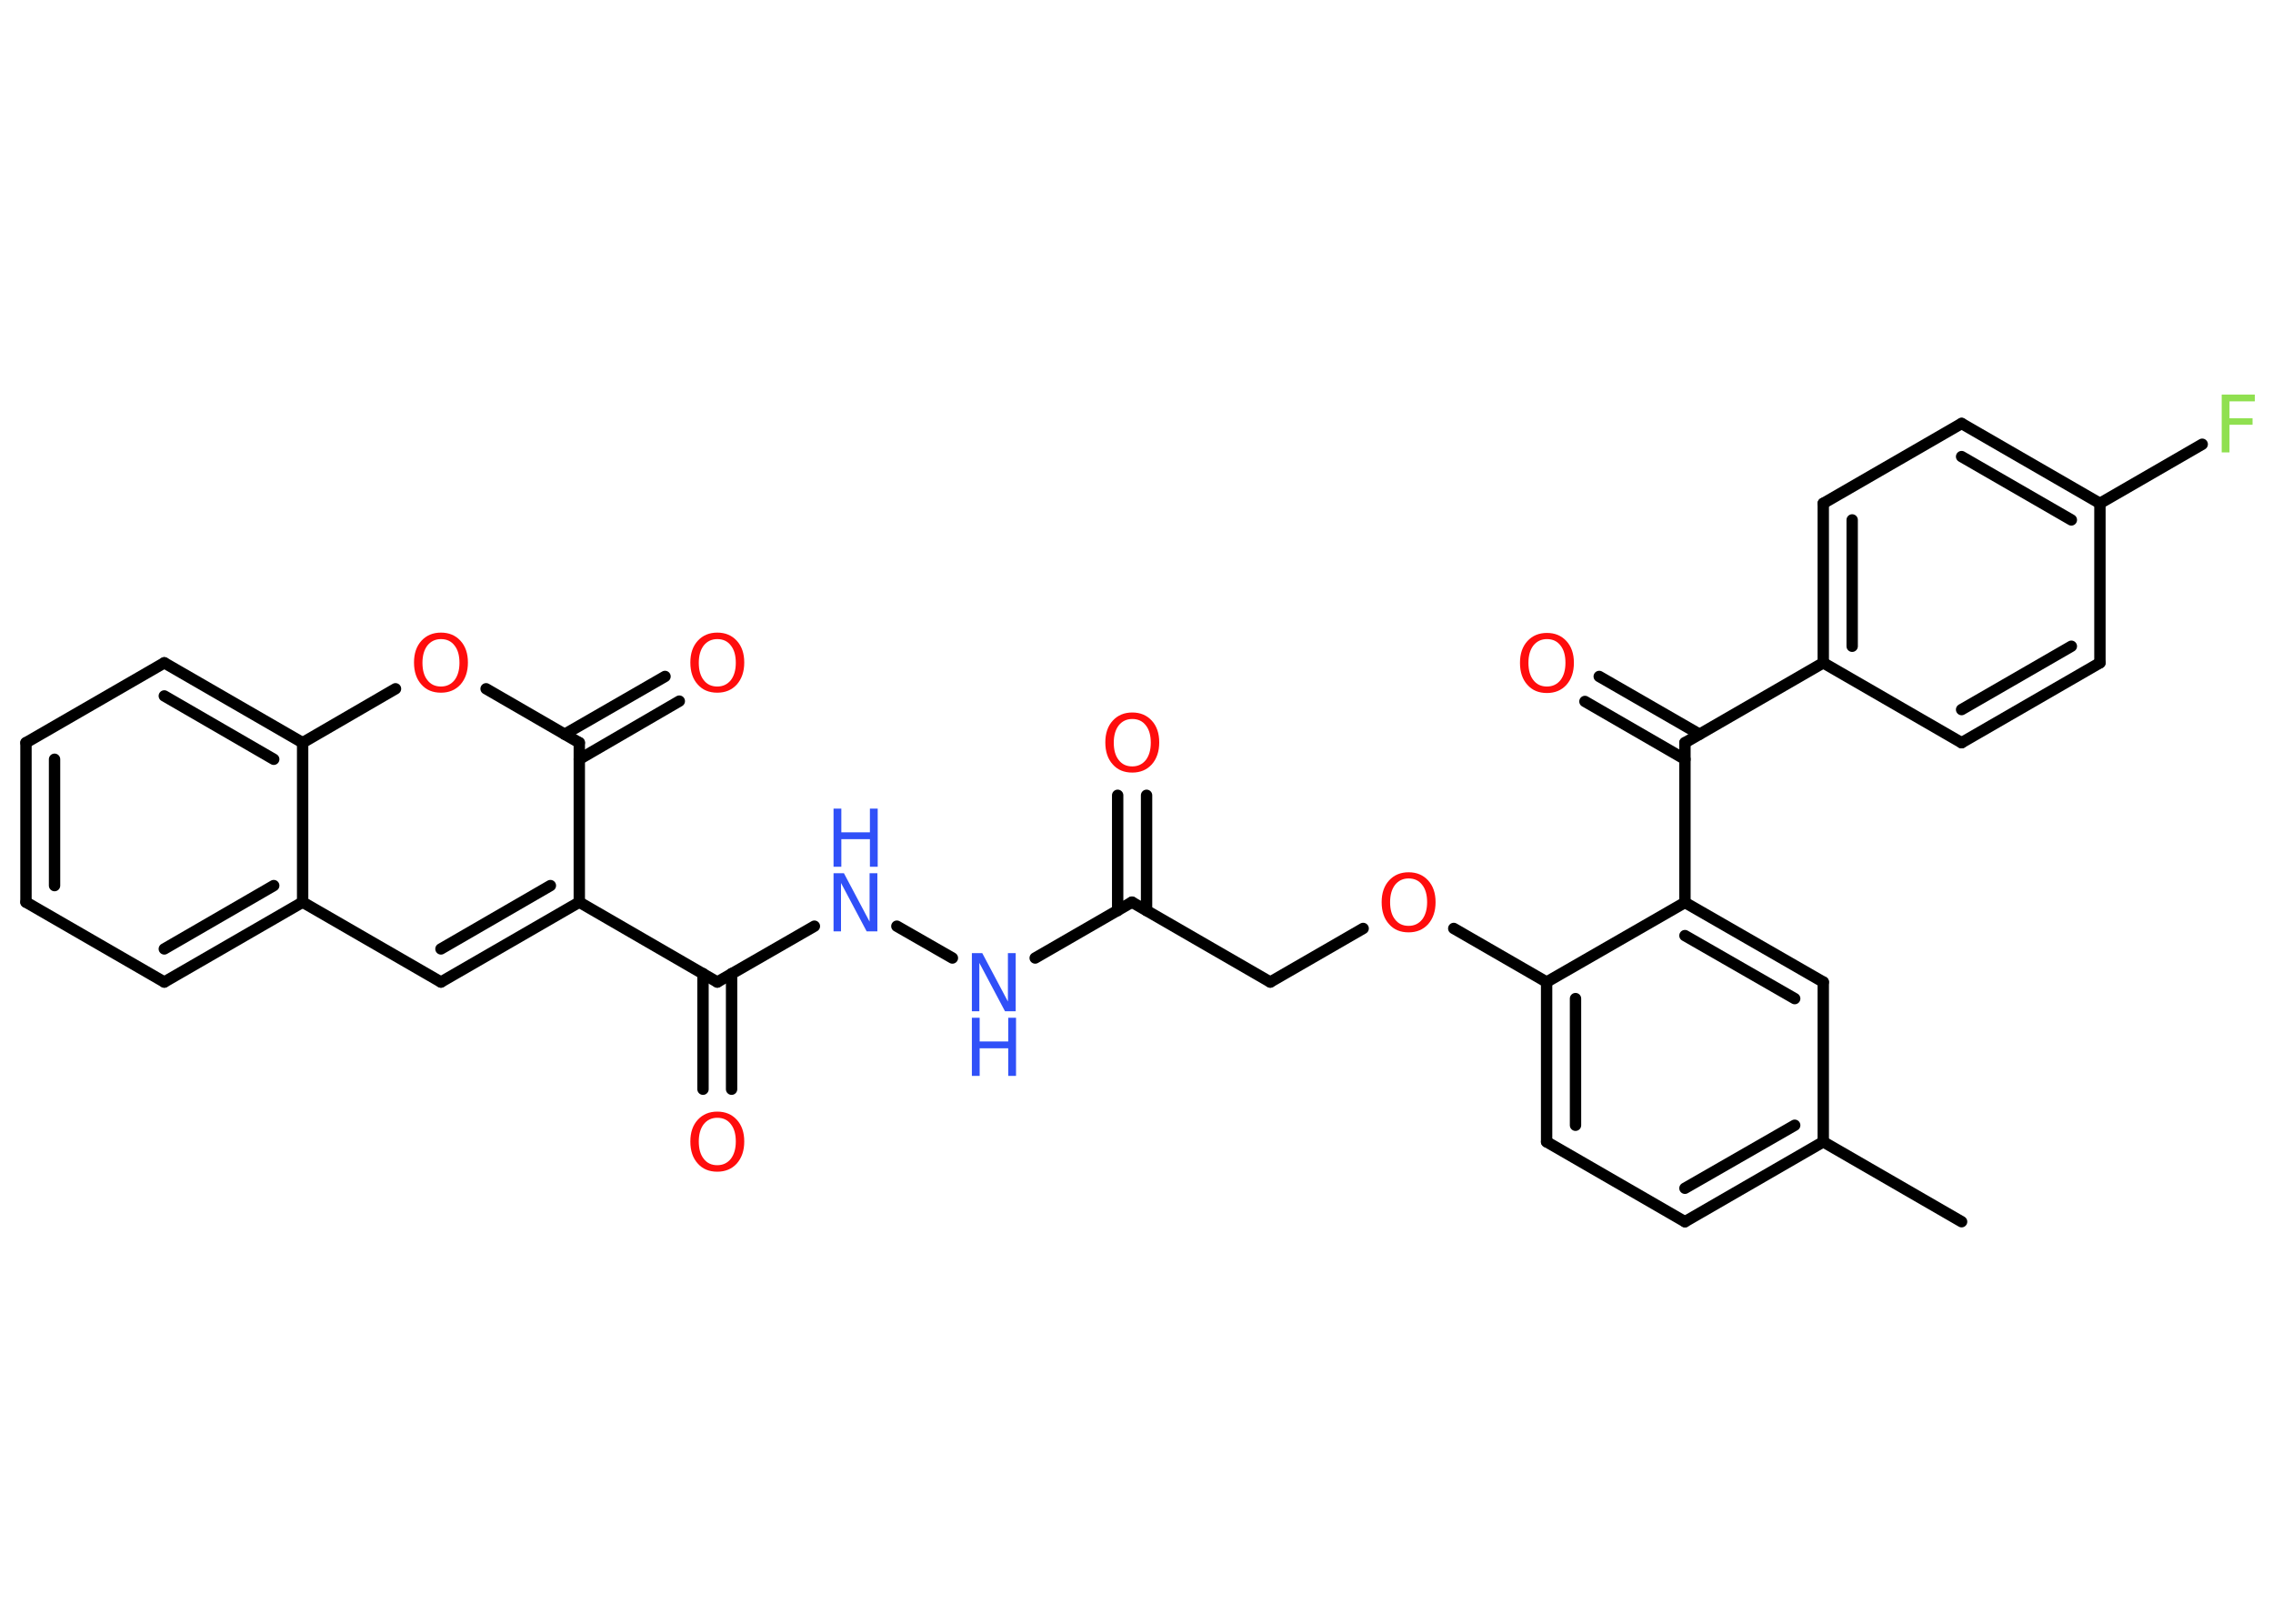 <?xml version='1.0' encoding='UTF-8'?>
<!DOCTYPE svg PUBLIC "-//W3C//DTD SVG 1.1//EN" "http://www.w3.org/Graphics/SVG/1.1/DTD/svg11.dtd">
<svg version='1.2' xmlns='http://www.w3.org/2000/svg' xmlns:xlink='http://www.w3.org/1999/xlink' width='70.0mm' height='50.0mm' viewBox='0 0 70.0 50.0'>
  <desc>Generated by the Chemistry Development Kit (http://github.com/cdk)</desc>
  <g stroke-linecap='round' stroke-linejoin='round' stroke='#000000' stroke-width='.35' fill='#FF0D0D'>
    <rect x='.0' y='.0' width='70.0' height='50.0' fill='#FFFFFF' stroke='none'/>
    <g id='mol1' class='mol'>
      <line id='mol1bnd1' class='bond' x1='60.41' y1='37.62' x2='56.15' y2='35.16'/>
      <g id='mol1bnd2' class='bond'>
        <line x1='51.89' y1='37.62' x2='56.15' y2='35.16'/>
        <line x1='51.89' y1='36.59' x2='55.27' y2='34.65'/>
      </g>
      <line id='mol1bnd3' class='bond' x1='51.89' y1='37.62' x2='47.63' y2='35.16'/>
      <g id='mol1bnd4' class='bond'>
        <line x1='47.63' y1='30.24' x2='47.63' y2='35.16'/>
        <line x1='48.52' y1='30.75' x2='48.52' y2='34.65'/>
      </g>
      <line id='mol1bnd5' class='bond' x1='47.63' y1='30.24' x2='44.77' y2='28.59'/>
      <line id='mol1bnd6' class='bond' x1='41.98' y1='28.59' x2='39.12' y2='30.24'/>
      <line id='mol1bnd7' class='bond' x1='39.12' y1='30.24' x2='34.86' y2='27.78'/>
      <g id='mol1bnd8' class='bond'>
        <line x1='34.42' y1='28.04' x2='34.42' y2='24.49'/>
        <line x1='35.31' y1='28.04' x2='35.31' y2='24.49'/>
      </g>
      <line id='mol1bnd9' class='bond' x1='34.86' y1='27.78' x2='31.88' y2='29.5'/>
      <line id='mol1bnd10' class='bond' x1='29.33' y1='29.5' x2='27.62' y2='28.52'/>
      <line id='mol1bnd11' class='bond' x1='25.08' y1='28.52' x2='22.09' y2='30.24'/>
      <g id='mol1bnd12' class='bond'>
        <line x1='22.53' y1='29.98' x2='22.53' y2='33.54'/>
        <line x1='21.65' y1='29.98' x2='21.65' y2='33.54'/>
      </g>
      <line id='mol1bnd13' class='bond' x1='22.09' y1='30.24' x2='17.84' y2='27.78'/>
      <g id='mol1bnd14' class='bond'>
        <line x1='13.58' y1='30.24' x2='17.84' y2='27.78'/>
        <line x1='13.58' y1='29.22' x2='16.95' y2='27.27'/>
      </g>
      <line id='mol1bnd15' class='bond' x1='13.58' y1='30.24' x2='9.32' y2='27.78'/>
      <g id='mol1bnd16' class='bond'>
        <line x1='5.06' y1='30.24' x2='9.32' y2='27.78'/>
        <line x1='5.06' y1='29.22' x2='8.43' y2='27.27'/>
      </g>
      <line id='mol1bnd17' class='bond' x1='5.06' y1='30.24' x2='.8' y2='27.78'/>
      <g id='mol1bnd18' class='bond'>
        <line x1='.8' y1='22.87' x2='.8' y2='27.78'/>
        <line x1='1.68' y1='23.38' x2='1.68' y2='27.27'/>
      </g>
      <line id='mol1bnd19' class='bond' x1='.8' y1='22.87' x2='5.06' y2='20.41'/>
      <g id='mol1bnd20' class='bond'>
        <line x1='9.32' y1='22.87' x2='5.06' y2='20.41'/>
        <line x1='8.43' y1='23.38' x2='5.06' y2='21.43'/>
      </g>
      <line id='mol1bnd21' class='bond' x1='9.32' y1='27.78' x2='9.32' y2='22.87'/>
      <line id='mol1bnd22' class='bond' x1='9.32' y1='22.87' x2='12.18' y2='21.21'/>
      <line id='mol1bnd23' class='bond' x1='14.97' y1='21.21' x2='17.84' y2='22.87'/>
      <line id='mol1bnd24' class='bond' x1='17.84' y1='27.78' x2='17.84' y2='22.87'/>
      <g id='mol1bnd25' class='bond'>
        <line x1='17.39' y1='22.61' x2='20.48' y2='20.83'/>
        <line x1='17.84' y1='23.38' x2='20.92' y2='21.59'/>
      </g>
      <line id='mol1bnd26' class='bond' x1='47.63' y1='30.24' x2='51.89' y2='27.79'/>
      <line id='mol1bnd27' class='bond' x1='51.89' y1='27.79' x2='51.89' y2='22.87'/>
      <g id='mol1bnd28' class='bond'>
        <line x1='51.89' y1='23.38' x2='48.81' y2='21.6'/>
        <line x1='52.34' y1='22.61' x2='49.25' y2='20.83'/>
      </g>
      <line id='mol1bnd29' class='bond' x1='51.89' y1='22.87' x2='56.15' y2='20.41'/>
      <g id='mol1bnd30' class='bond'>
        <line x1='56.15' y1='15.5' x2='56.15' y2='20.41'/>
        <line x1='57.04' y1='16.01' x2='57.04' y2='19.9'/>
      </g>
      <line id='mol1bnd31' class='bond' x1='56.15' y1='15.5' x2='60.41' y2='13.04'/>
      <g id='mol1bnd32' class='bond'>
        <line x1='64.67' y1='15.5' x2='60.41' y2='13.04'/>
        <line x1='63.79' y1='16.01' x2='60.41' y2='14.06'/>
      </g>
      <line id='mol1bnd33' class='bond' x1='64.67' y1='15.5' x2='67.82' y2='13.68'/>
      <line id='mol1bnd34' class='bond' x1='64.67' y1='15.5' x2='64.67' y2='20.41'/>
      <g id='mol1bnd35' class='bond'>
        <line x1='60.41' y1='22.87' x2='64.67' y2='20.41'/>
        <line x1='60.41' y1='21.85' x2='63.79' y2='19.9'/>
      </g>
      <line id='mol1bnd36' class='bond' x1='56.15' y1='20.41' x2='60.41' y2='22.87'/>
      <g id='mol1bnd37' class='bond'>
        <line x1='56.15' y1='30.24' x2='51.89' y2='27.79'/>
        <line x1='55.27' y1='30.75' x2='51.89' y2='28.81'/>
      </g>
      <line id='mol1bnd38' class='bond' x1='56.15' y1='35.16' x2='56.15' y2='30.24'/>
      <path id='mol1atm6' class='atom' d='M43.38 27.05q-.26 .0 -.42 .2q-.15 .2 -.15 .53q.0 .34 .15 .53q.15 .2 .42 .2q.26 .0 .42 -.2q.15 -.2 .15 -.53q.0 -.34 -.15 -.53q-.15 -.2 -.42 -.2zM43.38 26.86q.37 .0 .6 .25q.23 .25 .23 .67q.0 .42 -.23 .68q-.23 .25 -.6 .25q-.38 .0 -.6 -.25q-.23 -.25 -.23 -.68q.0 -.42 .23 -.67q.23 -.25 .6 -.25z' stroke='none'/>
      <path id='mol1atm9' class='atom' d='M34.87 22.14q-.26 .0 -.42 .2q-.15 .2 -.15 .53q.0 .34 .15 .53q.15 .2 .42 .2q.26 .0 .42 -.2q.15 -.2 .15 -.53q.0 -.34 -.15 -.53q-.15 -.2 -.42 -.2zM34.87 21.94q.37 .0 .6 .25q.23 .25 .23 .67q.0 .42 -.23 .68q-.23 .25 -.6 .25q-.38 .0 -.6 -.25q-.23 -.25 -.23 -.68q.0 -.42 .23 -.67q.23 -.25 .6 -.25z' stroke='none'/>
      <g id='mol1atm10' class='atom'>
        <path d='M29.93 29.35h.32l.79 1.49v-1.49h.24v1.79h-.33l-.79 -1.49v1.49h-.23v-1.79z' stroke='none' fill='#3050F8'/>
        <path d='M29.93 31.34h.24v.73h.88v-.73h.24v1.79h-.24v-.85h-.88v.85h-.24v-1.79z' stroke='none' fill='#3050F8'/>
      </g>
      <g id='mol1atm11' class='atom'>
        <path d='M25.67 26.89h.32l.79 1.49v-1.49h.24v1.79h-.33l-.79 -1.49v1.49h-.23v-1.79z' stroke='none' fill='#3050F8'/>
        <path d='M25.67 24.9h.24v.73h.88v-.73h.24v1.79h-.24v-.85h-.88v.85h-.24v-1.79z' stroke='none' fill='#3050F8'/>
      </g>
      <path id='mol1atm13' class='atom' d='M22.09 34.42q-.26 .0 -.42 .2q-.15 .2 -.15 .53q.0 .34 .15 .53q.15 .2 .42 .2q.26 .0 .42 -.2q.15 -.2 .15 -.53q.0 -.34 -.15 -.53q-.15 -.2 -.42 -.2zM22.09 34.23q.37 .0 .6 .25q.23 .25 .23 .67q.0 .42 -.23 .68q-.23 .25 -.6 .25q-.38 .0 -.6 -.25q-.23 -.25 -.23 -.68q.0 -.42 .23 -.67q.23 -.25 .6 -.25z' stroke='none'/>
      <path id='mol1atm22' class='atom' d='M13.58 19.68q-.26 .0 -.42 .2q-.15 .2 -.15 .53q.0 .34 .15 .53q.15 .2 .42 .2q.26 .0 .42 -.2q.15 -.2 .15 -.53q.0 -.34 -.15 -.53q-.15 -.2 -.42 -.2zM13.58 19.48q.37 .0 .6 .25q.23 .25 .23 .67q.0 .42 -.23 .68q-.23 .25 -.6 .25q-.38 .0 -.6 -.25q-.23 -.25 -.23 -.68q.0 -.42 .23 -.67q.23 -.25 .6 -.25z' stroke='none'/>
      <path id='mol1atm24' class='atom' d='M22.09 19.68q-.26 .0 -.42 .2q-.15 .2 -.15 .53q.0 .34 .15 .53q.15 .2 .42 .2q.26 .0 .42 -.2q.15 -.2 .15 -.53q.0 -.34 -.15 -.53q-.15 -.2 -.42 -.2zM22.09 19.48q.37 .0 .6 .25q.23 .25 .23 .67q.0 .42 -.23 .68q-.23 .25 -.6 .25q-.38 .0 -.6 -.25q-.23 -.25 -.23 -.68q.0 -.42 .23 -.67q.23 -.25 .6 -.25z' stroke='none'/>
      <path id='mol1atm27' class='atom' d='M47.64 19.68q-.26 .0 -.42 .2q-.15 .2 -.15 .53q.0 .34 .15 .53q.15 .2 .42 .2q.26 .0 .42 -.2q.15 -.2 .15 -.53q.0 -.34 -.15 -.53q-.15 -.2 -.42 -.2zM47.64 19.49q.37 .0 .6 .25q.23 .25 .23 .67q.0 .42 -.23 .68q-.23 .25 -.6 .25q-.38 .0 -.6 -.25q-.23 -.25 -.23 -.68q.0 -.42 .23 -.67q.23 -.25 .6 -.25z' stroke='none'/>
      <path id='mol1atm32' class='atom' d='M68.42 12.15h1.02v.21h-.78v.52h.71v.2h-.71v.85h-.24v-1.79z' stroke='none' fill='#90E050'/>
    </g>
  </g>
</svg>
